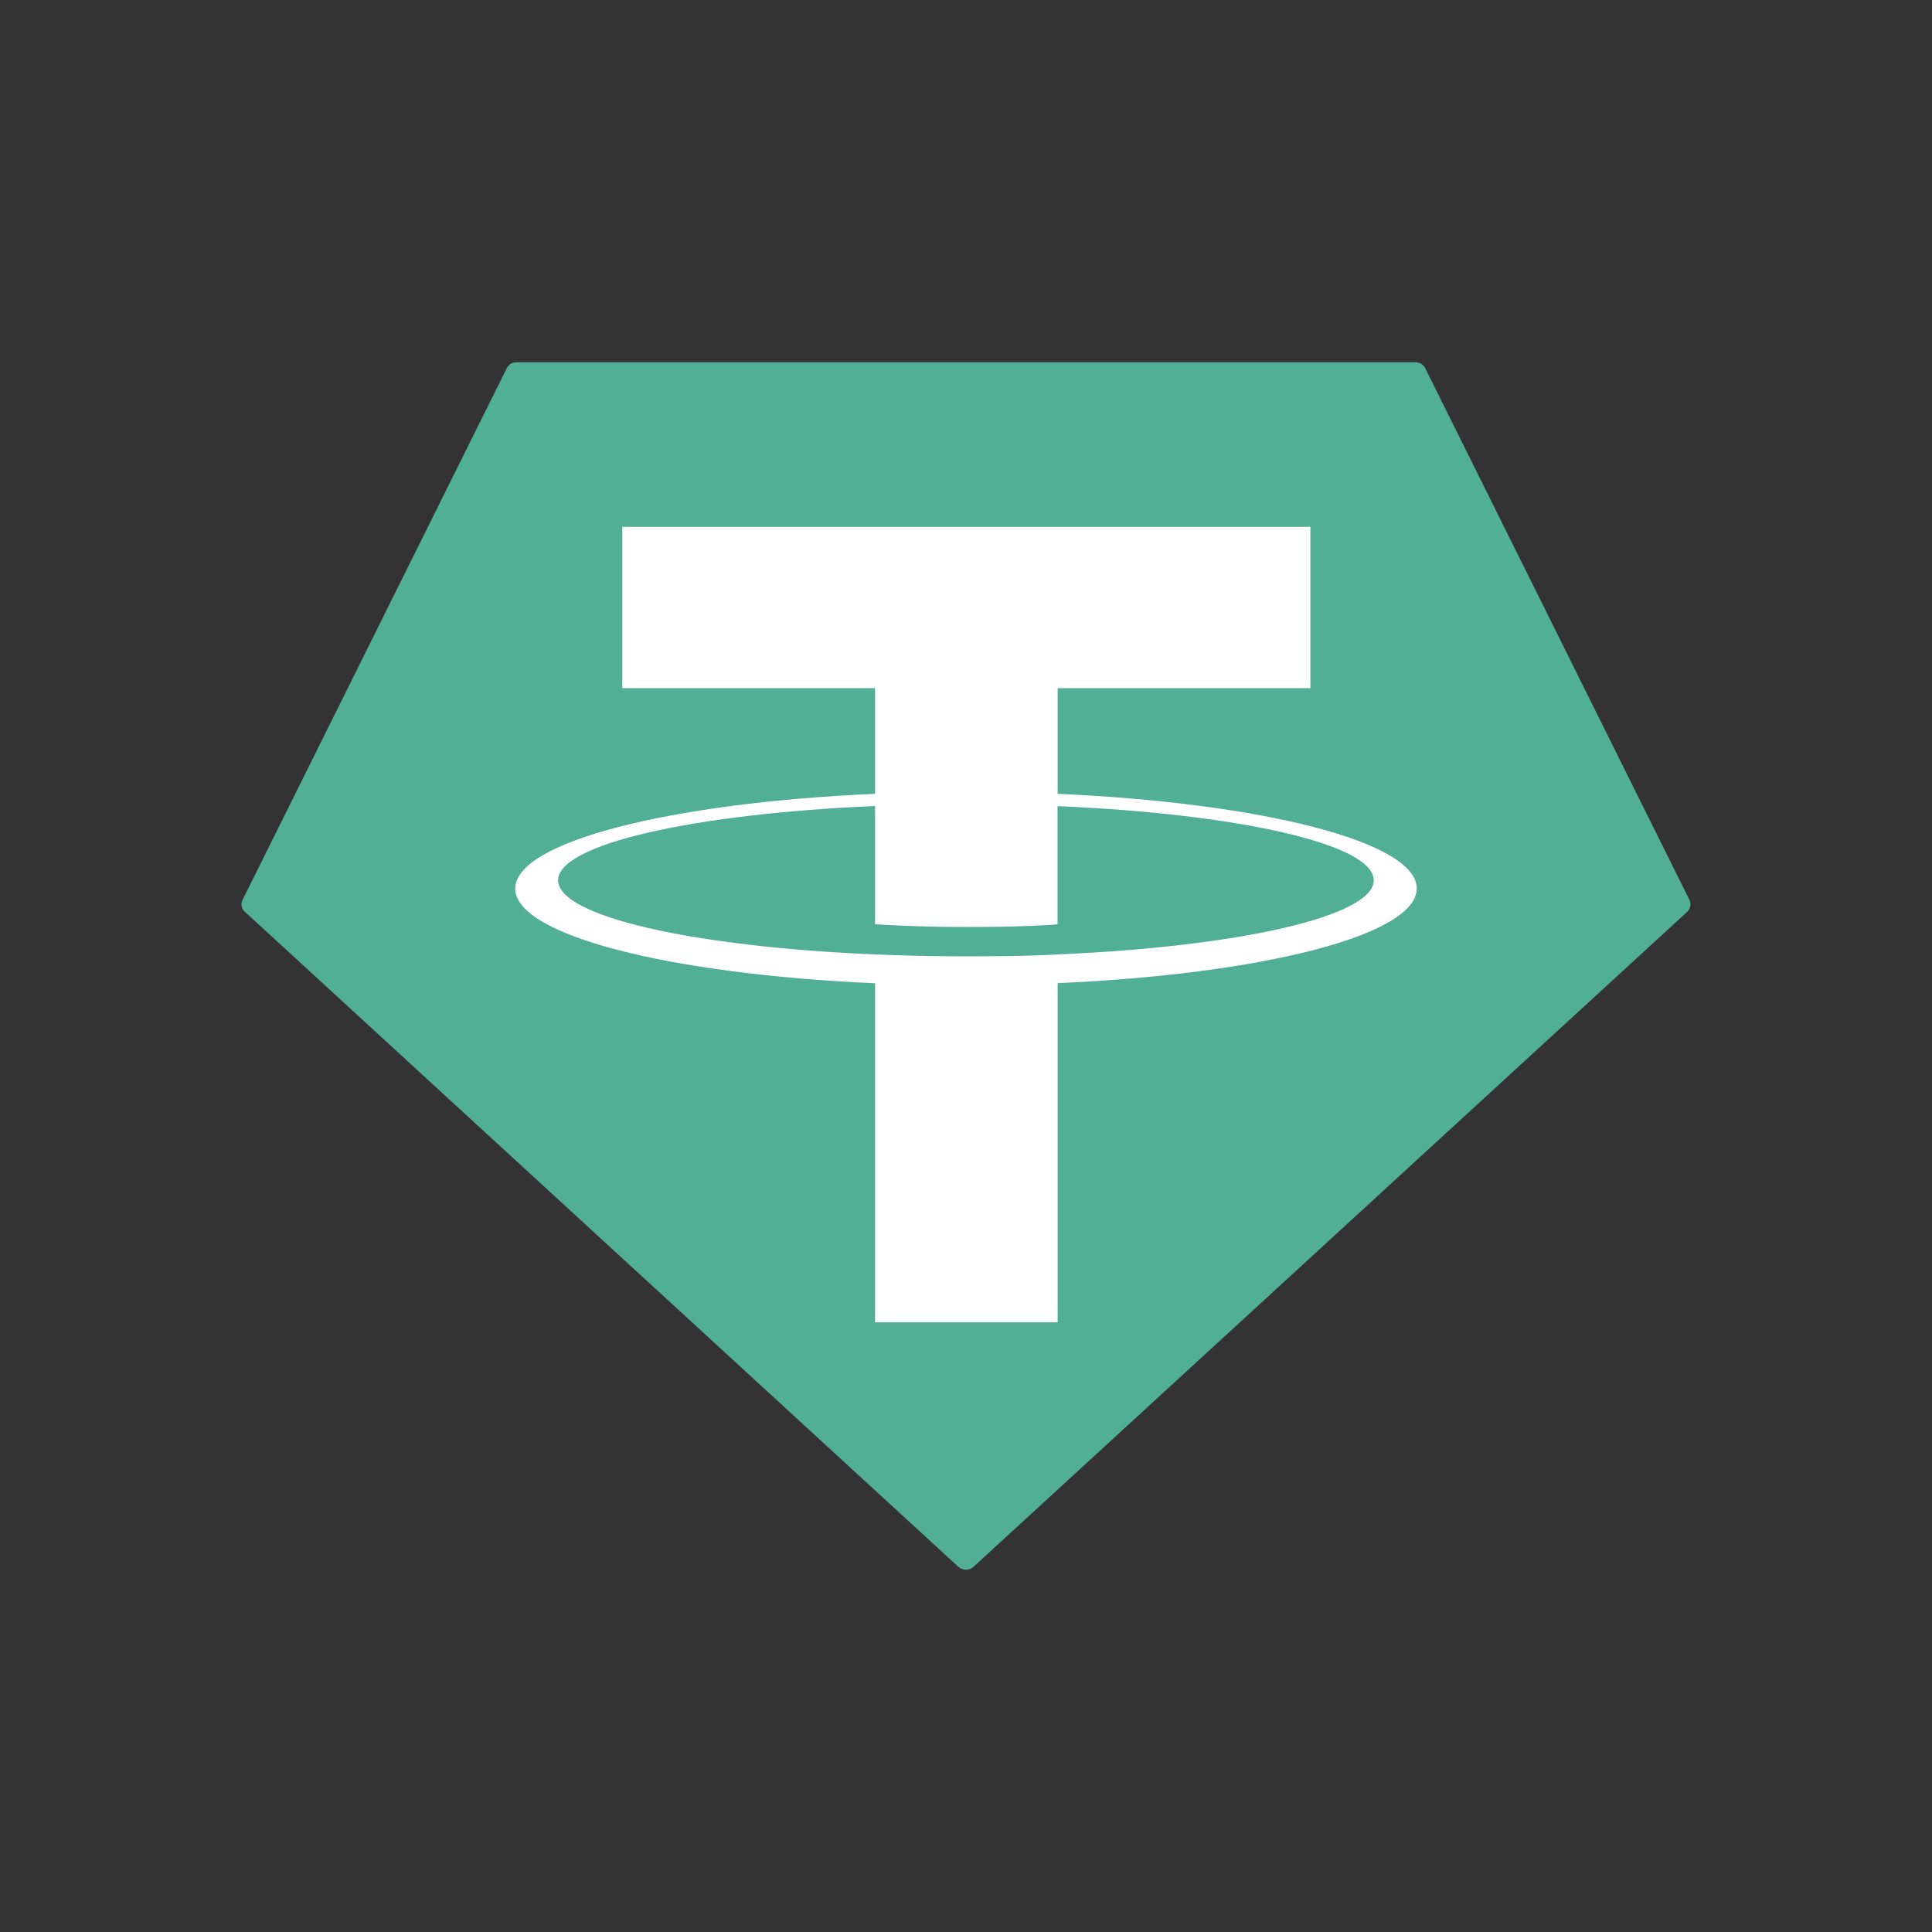 <svg width="16" height="16" viewBox="0 0 16 16" fill="none" xmlns="http://www.w3.org/2000/svg">
<rect x="0" y="0" width="16" height="16" fill="#333333" stroke="none"/>
<g clip-path="url(#clip0_6057_14715)">
<path fill-rule="evenodd" clip-rule="evenodd" d="M4.197 3.049L2.009 7.452C2.001 7.468 1.998 7.487 2.001 7.505C2.005 7.523 2.014 7.539 2.028 7.551L7.937 12.976C7.954 12.991 7.977 13 8 13C8.023 13 8.045 12.991 8.062 12.976L13.972 7.552C13.985 7.539 13.995 7.523 13.998 7.505C14.002 7.487 13.999 7.469 13.991 7.452L11.803 3.049C11.796 3.035 11.784 3.022 11.77 3.013C11.756 3.005 11.739 3 11.722 3H4.278C4.261 3 4.245 3.004 4.23 3.013C4.216 3.022 4.204 3.034 4.197 3.049Z" fill="#50AF95"/>
<path fill-rule="evenodd" clip-rule="evenodd" d="M8.759 7.904C8.717 7.907 8.498 7.92 8.009 7.92C7.62 7.92 7.344 7.908 7.247 7.904C5.744 7.841 4.622 7.59 4.622 7.29C4.622 6.99 5.744 6.74 7.247 6.675V7.654C7.345 7.661 7.627 7.677 8.015 7.677C8.482 7.677 8.716 7.659 8.758 7.655V6.676C10.258 6.74 11.377 6.991 11.377 7.29C11.377 7.589 10.258 7.84 8.758 7.904L8.759 7.904ZM8.759 6.575V5.699H10.852V4.363H5.154V5.699H7.247V6.574C5.546 6.649 4.267 6.972 4.267 7.359C4.267 7.746 5.546 8.068 7.247 8.143V10.951H8.759V8.142C10.456 8.067 11.733 7.745 11.733 7.358C11.733 6.972 10.457 6.65 8.759 6.574L8.759 6.575Z" fill="white"/>
</g>
<defs>
<clipPath id="clip0_6057_14715">
<rect width="12" height="10" fill="white" transform="translate(2 3)"/>
</clipPath>
</defs>
</svg>

